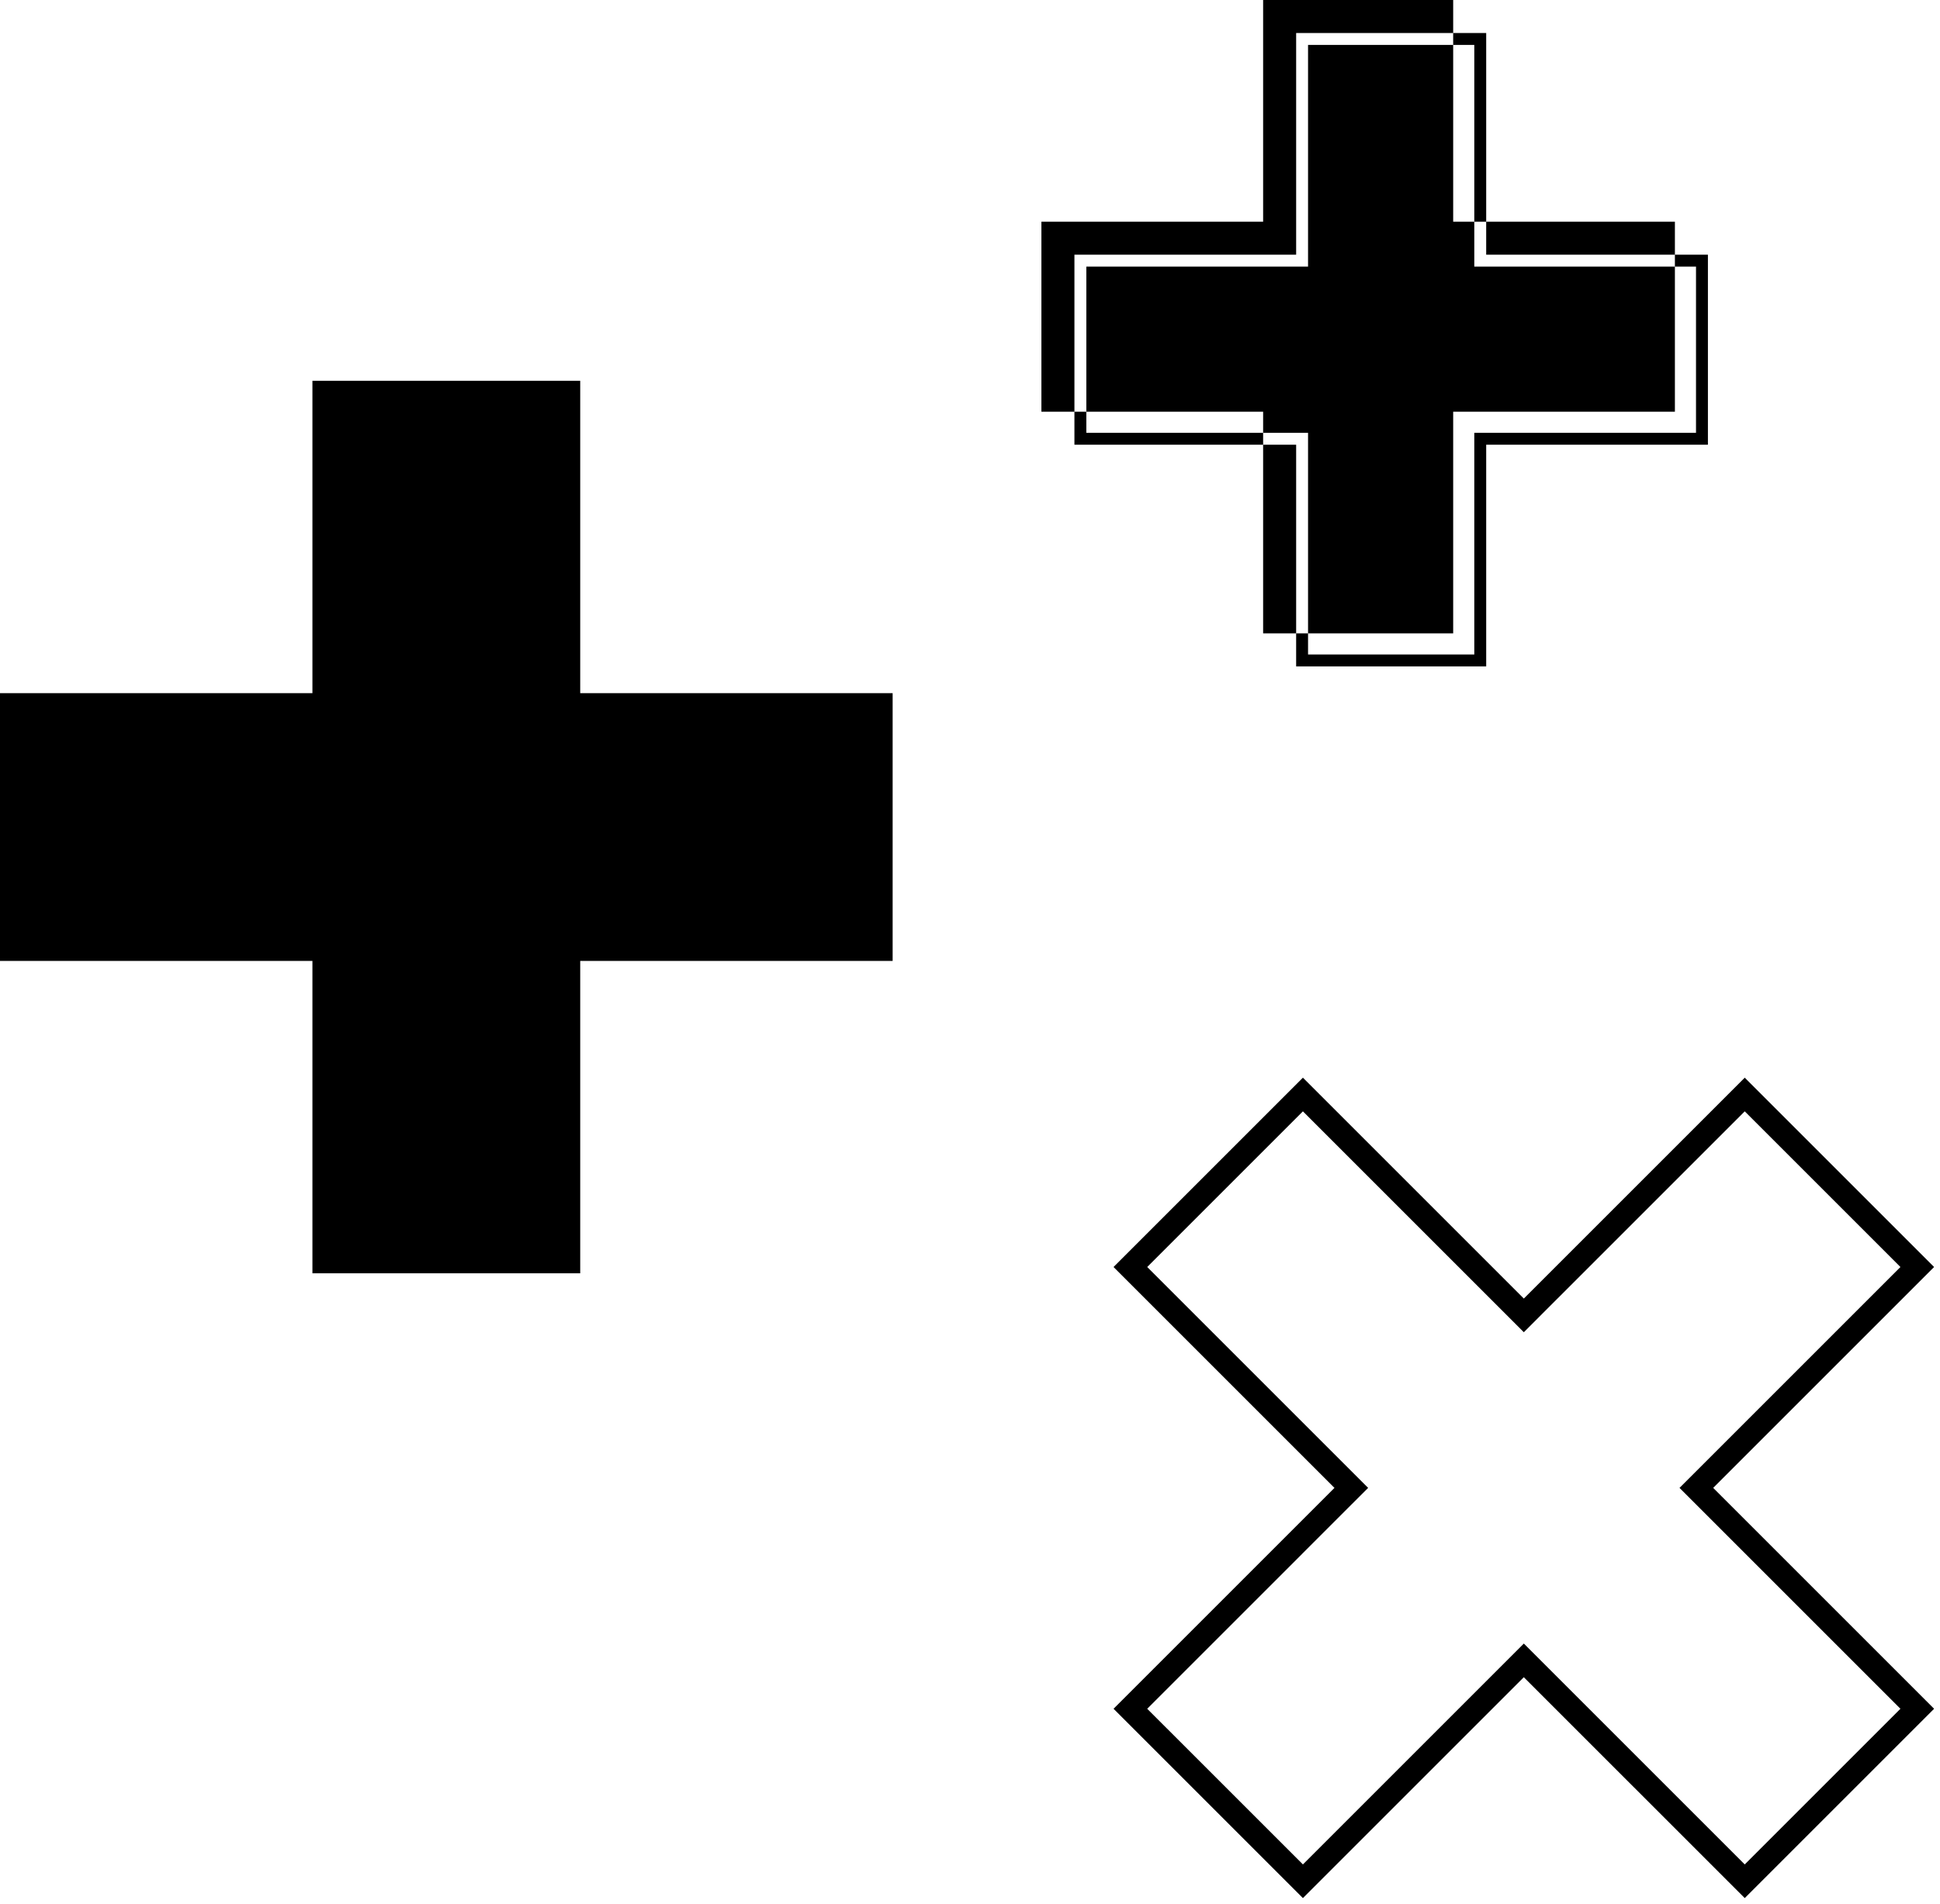 <svg width="326" height="320" viewBox="0 0 326 320" fill="none" xmlns="http://www.w3.org/2000/svg">
<g id="Group 1">
<path id="Ornament 57" d="M97.5 64H52.5V116.5L0 116.5L1.96701e-06 161.5H52.5V214H97.5V161.5H150V116.5L97.5 116.5V64Z" fill="black"/>
<path id="Ornament 58" fill-rule="evenodd" clip-rule="evenodd" d="M244.194 0H212.258V37.258H175V69.194H212.258V106.452H244.194V69.194H281.452V37.258H244.194V0ZM217.806 42.806H180.548V74.742H217.806V112H249.742V74.742H287V42.806H249.742V5.548H217.806V42.806ZM219.806 7.548V44.806H182.548L182.548 72.742H219.806V110H247.742V72.742H285V44.806H247.742V7.548H219.806Z" fill="black"/>
<path id="Ornament 59" d="M257.48 219.66L293.189 183.952L322.18 212.943L286.472 248.652L285.057 250.066L286.472 251.48L322.18 287.189L293.189 316.18L257.48 280.472L256.066 279.057L254.652 280.472L218.943 316.18L189.951 287.189L225.66 251.48L227.075 250.066L225.66 248.652L189.951 212.943L218.943 183.952L254.652 219.66L256.066 221.075L257.48 219.66Z" stroke="black" stroke-width="4"/>
</g>
</svg>
